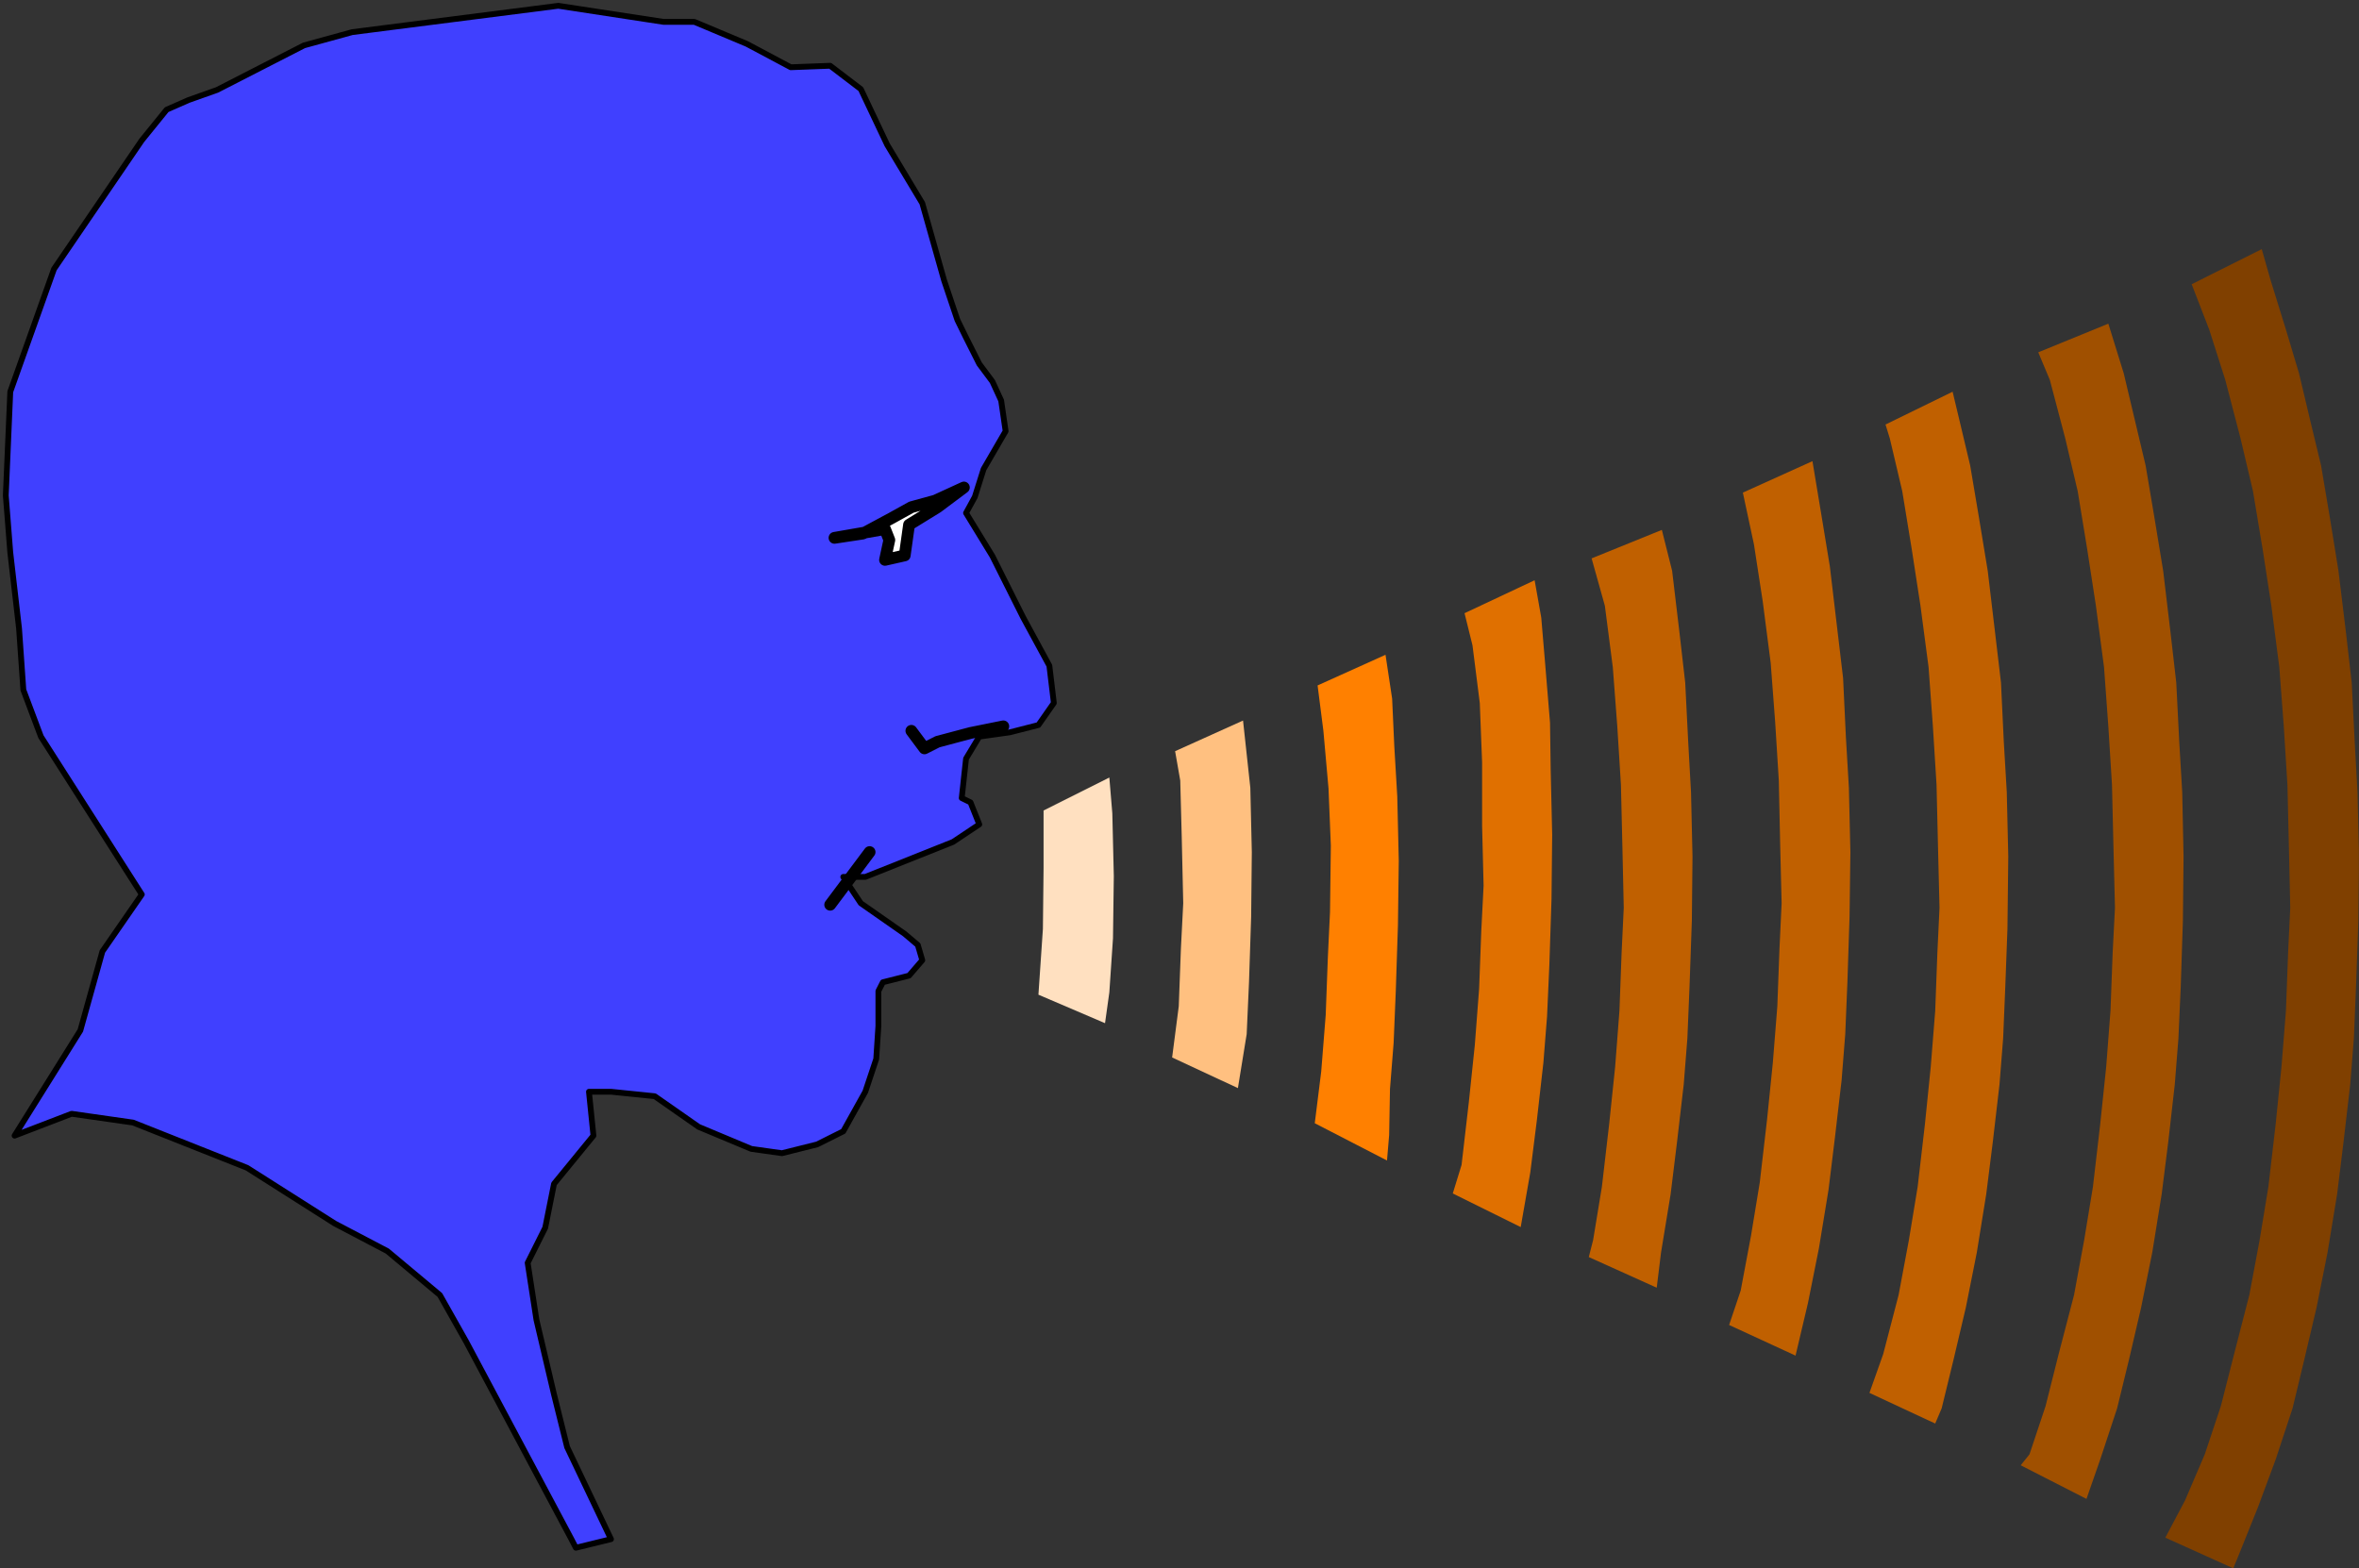 <?xml version="1.0" encoding="UTF-8" standalone="no"?>
<svg
   xmlns:ooo="http://xml.openoffice.org/svg/export"
   xmlns:dc="http://purl.org/dc/elements/1.1/"
   xmlns:cc="http://creativecommons.org/ns#"
   xmlns:rdf="http://www.w3.org/1999/02/22-rdf-syntax-ns#"
   xmlns:svg="http://www.w3.org/2000/svg"
   xmlns="http://www.w3.org/2000/svg"
   xmlns:sodipodi="http://sodipodi.sourceforge.net/DTD/sodipodi-0.dtd"
   xmlns:inkscape="http://www.inkscape.org/namespaces/inkscape"
   version="1.2"
   width="142.39mm"
   height="94.68mm"
   viewBox="0 0 14239 9468"
   preserveAspectRatio="xMidYMid"
   xml:space="preserve"
   id="svg101"
   sodipodi:docname="talkloud.svg"
   style="fill-rule:evenodd;stroke-width:28.222;stroke-linejoin:round"
   inkscape:version="0.92.5 (2060ec1f9f, 2020-04-08)"><rect x="0" y="0" width="14239" height="9468" fill="#333333" stroke="none"/><sodipodi:namedview
   pagecolor="#ffffff"
   bordercolor="#666666"
   borderopacity="1"
   objecttolerance="10"
   gridtolerance="10"
   guidetolerance="10"
   inkscape:pageopacity="0"
   inkscape:pageshadow="2"
   inkscape:window-width="664"
   inkscape:window-height="487"
   id="namedview103"
   showgrid="false"
   inkscape:zoom="0.2102413"
   inkscape:cx="269.10236"
   inkscape:cy="178.92283"
   inkscape:window-x="0"
   inkscape:window-y="0"
   inkscape:window-maximized="0"
   inkscape:current-layer="svg101" />
 <defs
   class="ClipPathGroup"
   id="defs8">
  <clipPath
   id="presentation_clip_path"
   clipPathUnits="userSpaceOnUse">
   <rect
   x="0"
   y="0"
   width="21000"
   height="29700"
   id="rect2" />
  </clipPath>
  <clipPath
   id="presentation_clip_path_shrink"
   clipPathUnits="userSpaceOnUse">
   <rect
   x="21"
   y="29"
   width="20958"
   height="29641"
   id="rect5" />
  </clipPath>
 </defs>
 <defs
   class="TextShapeIndex"
   id="defs12">
  <g
   ooo:slide="id1"
   ooo:id-list="id3"
   id="g10" />
 </defs>
 <defs
   class="EmbeddedBulletChars"
   id="defs44">
  <g
   id="bullet-char-template-57356"
   transform="matrix(4.8828125e-4,0,0,-4.8828125e-4,0,0)">
   <path
   d="M 580,1141 1163,571 580,0 -4,571 Z"
   id="path14"
   inkscape:connector-curvature="0" />
  </g>
  <g
   id="bullet-char-template-57354"
   transform="matrix(4.8828125e-4,0,0,-4.8828125e-4,0,0)">
   <path
   d="M 8,1128 H 1137 V 0 H 8 Z"
   id="path17"
   inkscape:connector-curvature="0" />
  </g>
  <g
   id="bullet-char-template-10146"
   transform="matrix(4.8828125e-4,0,0,-4.8828125e-4,0,0)">
   <path
   d="M 174,0 602,739 174,1481 1456,739 Z M 1358,739 309,1346 659,739 Z"
   id="path20"
   inkscape:connector-curvature="0" />
  </g>
  <g
   id="bullet-char-template-10132"
   transform="matrix(4.8828125e-4,0,0,-4.8828125e-4,0,0)">
   <path
   d="M 2015,739 1276,0 H 717 l 543,543 H 174 v 393 h 1086 l -543,545 h 557 z"
   id="path23"
   inkscape:connector-curvature="0" />
  </g>
  <g
   id="bullet-char-template-10007"
   transform="matrix(4.8828125e-4,0,0,-4.8828125e-4,0,0)">
   <path
   d="m 0,-2 c -7,16 -16,29 -25,39 l 381,530 c -94,256 -141,385 -141,387 0,25 13,38 40,38 9,0 21,-2 34,-5 21,4 42,12 65,25 l 27,-13 111,-251 280,301 64,-25 24,25 c 21,-10 41,-24 62,-43 C 886,937 835,863 770,784 769,783 710,716 594,584 L 774,223 c 0,-27 -21,-55 -63,-84 l 16,-20 C 717,90 699,76 672,76 641,76 570,178 457,381 L 164,-76 c -22,-34 -53,-51 -92,-51 -42,0 -63,17 -64,51 -7,9 -10,24 -10,44 0,9 1,19 2,30 z"
   id="path26"
   inkscape:connector-curvature="0" />
  </g>
  <g
   id="bullet-char-template-10004"
   transform="matrix(4.8828125e-4,0,0,-4.8828125e-4,0,0)">
   <path
   d="M 285,-33 C 182,-33 111,30 74,156 52,228 41,333 41,471 c 0,78 14,145 41,201 34,71 87,106 158,106 53,0 88,-31 106,-94 l 23,-176 c 8,-64 28,-97 59,-98 l 735,706 c 11,11 33,17 66,17 42,0 63,-15 63,-46 V 965 c 0,-36 -10,-64 -30,-84 L 442,47 C 390,-6 338,-33 285,-33 Z"
   id="path29"
   inkscape:connector-curvature="0" />
  </g>
  <g
   id="bullet-char-template-9679"
   transform="matrix(4.8828125e-4,0,0,-4.8828125e-4,0,0)">
   <path
   d="M 813,0 C 632,0 489,54 383,161 276,268 223,411 223,592 c 0,181 53,324 160,431 106,107 249,161 430,161 179,0 323,-54 432,-161 108,-107 162,-251 162,-431 0,-180 -54,-324 -162,-431 C 1136,54 992,0 813,0 Z"
   id="path32"
   inkscape:connector-curvature="0" />
  </g>
  <g
   id="bullet-char-template-8226"
   transform="matrix(4.8828125e-4,0,0,-4.8828125e-4,0,0)">
   <path
   d="m 346,457 c -73,0 -137,26 -191,78 -54,51 -81,114 -81,188 0,73 27,136 81,188 54,52 118,78 191,78 73,0 134,-26 185,-79 51,-51 77,-114 77,-187 0,-75 -25,-137 -76,-188 -50,-52 -112,-78 -186,-78 z"
   id="path35"
   inkscape:connector-curvature="0" />
  </g>
  <g
   id="bullet-char-template-8211"
   transform="matrix(4.8828125e-4,0,0,-4.8828125e-4,0,0)">
   <path
   d="M -4,459 H 1135 V 606 H -4 Z"
   id="path38"
   inkscape:connector-curvature="0" />
  </g>
  <g
   id="bullet-char-template-61548"
   transform="matrix(4.8828125e-4,0,0,-4.8828125e-4,0,0)">
   <path
   d="m 173,740 c 0,163 58,303 173,419 116,115 255,173 419,173 163,0 302,-58 418,-173 116,-116 174,-256 174,-419 0,-163 -58,-303 -174,-418 C 1067,206 928,148 765,148 601,148 462,206 346,322 231,437 173,577 173,740 Z"
   id="path41"
   inkscape:connector-curvature="0" />
  </g>
 </defs>
 <g
   id="g49"
   transform="translate(-3380,-10116)">
  <g
   id="id2"
   class="Master_Slide">
   <g
   id="bg-id2"
   class="Background" />
   <g
   id="bo-id2"
   class="BackgroundObjects" />
  </g>
 </g>
 <g
   class="SlideGroup"
   id="g99"
   transform="translate(-3380,-10116)">
  <g
   id="g97">
   <g
   id="container-id1">
    <g
   id="id1"
   class="Slide"
   clip-path="url(#presentation_clip_path)">
     <g
   class="Page"
   id="g93">
      <g
   class="Graphic"
   id="g91">
       <g
   id="id3">
        <rect
   class="BoundingBox"
   x="3380"
   y="10116"
   width="14239"
   height="9468"
   id="rect51"
   style="fill:none;stroke:none" />
        <defs
   id="defs56">
         <clipPath
   id="clip_path_1"
   clipPathUnits="userSpaceOnUse">
          <path
   d="m 3380,10116 h 14238 v 9467 H 3380 Z"
   id="path53"
   inkscape:connector-curvature="0" />
         </clipPath>
        </defs>
        <g
   clip-path="url(#clip_path_1)"
   id="g88">
         <path
   d="m 17032,11620 53,186 93,300 79,264 66,278 67,278 53,314 52,322 45,370 35,305 18,357 17,305 9,388 -4,388 -14,397 -13,313 -22,278 -40,344 -39,318 -58,353 -66,331 -75,318 -70,291 -102,309 -106,286 -119,296 -31,75 -410,-185 119,-225 119,-278 97,-291 80,-314 92,-357 62,-331 53,-322 44,-379 35,-345 27,-339 13,-349 13,-273 -8,-362 -9,-380 -22,-353 -27,-357 -48,-371 -53,-344 -58,-348 -75,-318 -92,-353 -97,-304 -106,-274 z"
   id="path58"
   inkscape:connector-curvature="0"
   style="fill:#804000;stroke:none" />
         <path
   d="m 16106,12070 93,300 66,278 66,278 53,314 53,322 44,370 35,305 18,357 18,305 8,388 -4,388 -13,397 -14,313 -22,278 -39,344 -40,318 -57,353 -67,331 -74,318 -71,291 -102,309 -83,238 -397,-203 53,-66 97,-291 79,-314 93,-357 61,-331 53,-322 44,-379 36,-345 26,-339 13,-349 14,-273 -9,-362 -9,-380 -22,-353 -26,-357 -49,-371 -53,-344 -57,-348 -75,-318 -93,-353 -70,-167 z"
   id="path60"
   inkscape:connector-curvature="0"
   style="fill:#a05000;stroke:none" />
         <path
   d="m 15206,12648 66,278 53,314 53,322 44,370 36,305 17,357 18,305 9,388 -5,437 -13,348 -13,313 -22,278 -40,344 -40,318 -57,353 -66,331 -75,318 -71,291 -39,92 -397,-185 83,-234 93,-357 62,-331 53,-322 44,-379 35,-345 27,-339 13,-349 13,-273 -9,-362 -9,-380 -22,-353 -26,-357 -49,-371 -53,-344 -57,-348 -75,-318 -26,-84 405,-198 z"
   id="path62"
   inkscape:connector-curvature="0"
   style="fill:#c06000;stroke:none" />
         <path
   d="m 14320,12900 52,313 53,322 44,371 36,304 17,358 18,304 9,388 -5,389 -13,397 -13,313 -22,278 -40,344 -39,318 -58,353 -66,330 -75,318 -401,-185 70,-208 62,-330 53,-322 44,-380 35,-344 27,-340 13,-348 13,-274 -9,-362 -8,-379 -22,-353 -27,-357 -48,-371 -53,-344 -67,-313 z"
   id="path64"
   inkscape:connector-curvature="0"
   style="fill:#c06000;stroke:none" />
         <path
   d="m 13411,13315 62,247 44,370 35,305 18,357 17,305 9,388 -4,388 -14,397 -13,313 -22,278 -40,344 -39,318 -58,353 -26,212 -410,-185 26,-102 53,-322 44,-379 36,-345 26,-339 13,-349 13,-273 -8,-362 -9,-380 -22,-353 -27,-357 -48,-371 -80,-286 z"
   id="path66"
   inkscape:connector-curvature="0"
   style="fill:#c06000;stroke:none" />
         <path
   d="m 12643,13619 40,225 22,260 31,375 4,287 9,388 -4,389 -13,397 -14,313 -22,278 -39,344 -40,318 -58,331 -410,-203 53,-172 44,-380 36,-344 26,-340 13,-348 14,-274 -9,-362 v -383 l -14,-358 -44,-348 -48,-194 z"
   id="path68"
   inkscape:connector-curvature="0"
   style="fill:#e07000;stroke:none" />
         <path
   d="m 11743,14069 40,265 13,287 18,304 9,388 -5,389 -13,397 -13,313 -22,278 -5,278 -13,154 -436,-225 39,-313 27,-340 13,-348 13,-274 5,-401 -14,-345 -31,-348 -35,-274 z"
   id="path70"
   inkscape:connector-curvature="0"
   style="fill:#ff8000;stroke:none" />
         <path
   d="m 10883,14466 44,406 9,388 -4,389 -13,397 -14,313 -53,326 -397,-185 40,-309 13,-348 14,-274 -9,-401 -9,-340 -31,-177 z"
   id="path72"
   inkscape:connector-curvature="0"
   style="fill:#ffc080;stroke:none" />
         <path
   d="m 10094,15026 9,380 -5,375 -22,326 -26,186 -402,-172 27,-397 4,-367 v -348 l 397,-199 z"
   id="path74"
   inkscape:connector-curvature="0"
   style="fill:#ffe0c0;stroke:none" />
         <path
   d="m 6829,19408 -635,-1192 -159,-282 -317,-265 -318,-167 -529,-336 -688,-273 -371,-53 -344,132 397,-635 133,-477 238,-344 -609,-953 -106,-282 -26,-371 -53,-459 -27,-344 27,-626 264,-741 530,-777 150,-185 132,-58 172,-61 525,-269 291,-80 1244,-159 635,97 h 186 l 317,133 265,141 238,-9 185,141 159,336 212,353 132,467 80,238 52,106 80,159 79,106 53,115 27,185 -133,229 -53,168 -53,97 159,260 186,371 158,291 27,225 -93,133 -172,44 -185,26 -80,133 -26,238 53,26 53,133 -159,106 -529,211 h -133 l 106,159 265,185 79,67 27,92 -80,93 -158,40 -27,53 v 211 l -13,199 -66,198 -133,239 -158,79 -212,53 -185,-26 -318,-133 -265,-185 -264,-27 h -133 l 27,265 -238,291 -53,265 -106,212 53,344 106,450 79,318 265,556 -212,52 z"
   id="path76"
   inkscape:connector-curvature="0"
   style="fill:#4040ff;stroke:none" />
         <path
   d="m 6829,19408 -635,-1192 -159,-282 -317,-265 -318,-167 -529,-336 -688,-273 -371,-53 -344,132 397,-635 133,-477 238,-344 -609,-953 -106,-282 -26,-371 -53,-459 -27,-344 27,-626 264,-741 530,-777 150,-185 132,-58 172,-61 525,-269 291,-80 1244,-159 635,97 h 186 l 317,133 265,141 238,-9 185,141 159,336 212,353 132,467 80,238 52,106 80,159 79,106 53,115 27,185 -133,229 -53,168 -53,97 159,260 186,371 158,291 27,225 -93,133 -172,44 -185,26 -80,133 -26,238 53,26 53,133 -159,106 -529,211 h -133 l 106,159 265,185 79,67 27,92 -80,93 -158,40 -27,53 v 211 l -13,199 -66,198 -133,239 -158,79 -212,53 -185,-26 -318,-133 -265,-185 -264,-27 h -133 l 27,265 -238,291 -53,265 -106,212 53,344 106,450 79,318 265,556 -212,52 z"
   id="path78"
   inkscape:connector-curvature="0"
   style="fill:none;stroke:#000000;stroke-width:35;stroke-linecap:round;stroke-linejoin:round" />
         <path
   d="m 8417,13363 172,-26 173,-93 119,-66 145,-40 172,-79 -159,119 -172,106 -26,185 -119,27 26,-120 -26,-66 z"
   id="path80"
   inkscape:connector-curvature="0"
   style="fill:#ffffff;stroke:none" />
         <path
   d="m 8417,13363 172,-26 173,-93 119,-66 145,-40 172,-79 -159,119 -172,106 -26,185 -119,27 26,-120 -26,-66 z"
   id="path82"
   inkscape:connector-curvature="0"
   style="fill:none;stroke:#000000;stroke-width:71;stroke-linecap:round;stroke-linejoin:round" />
         <path
   d="m 8881,14528 79,106 79,-40 199,-53 198,-40"
   id="path84"
   inkscape:connector-curvature="0"
   style="fill:none;stroke:#000000;stroke-width:71;stroke-linecap:round;stroke-linejoin:round" />
         <path
   d="m 8629,15260 -238,318"
   id="path86"
   inkscape:connector-curvature="0"
   style="fill:none;stroke:#000000;stroke-width:71;stroke-linecap:round;stroke-linejoin:round" />
        </g>
       </g>
      </g>
     </g>
    </g>
   </g>
  </g>
 </g>
</svg>
